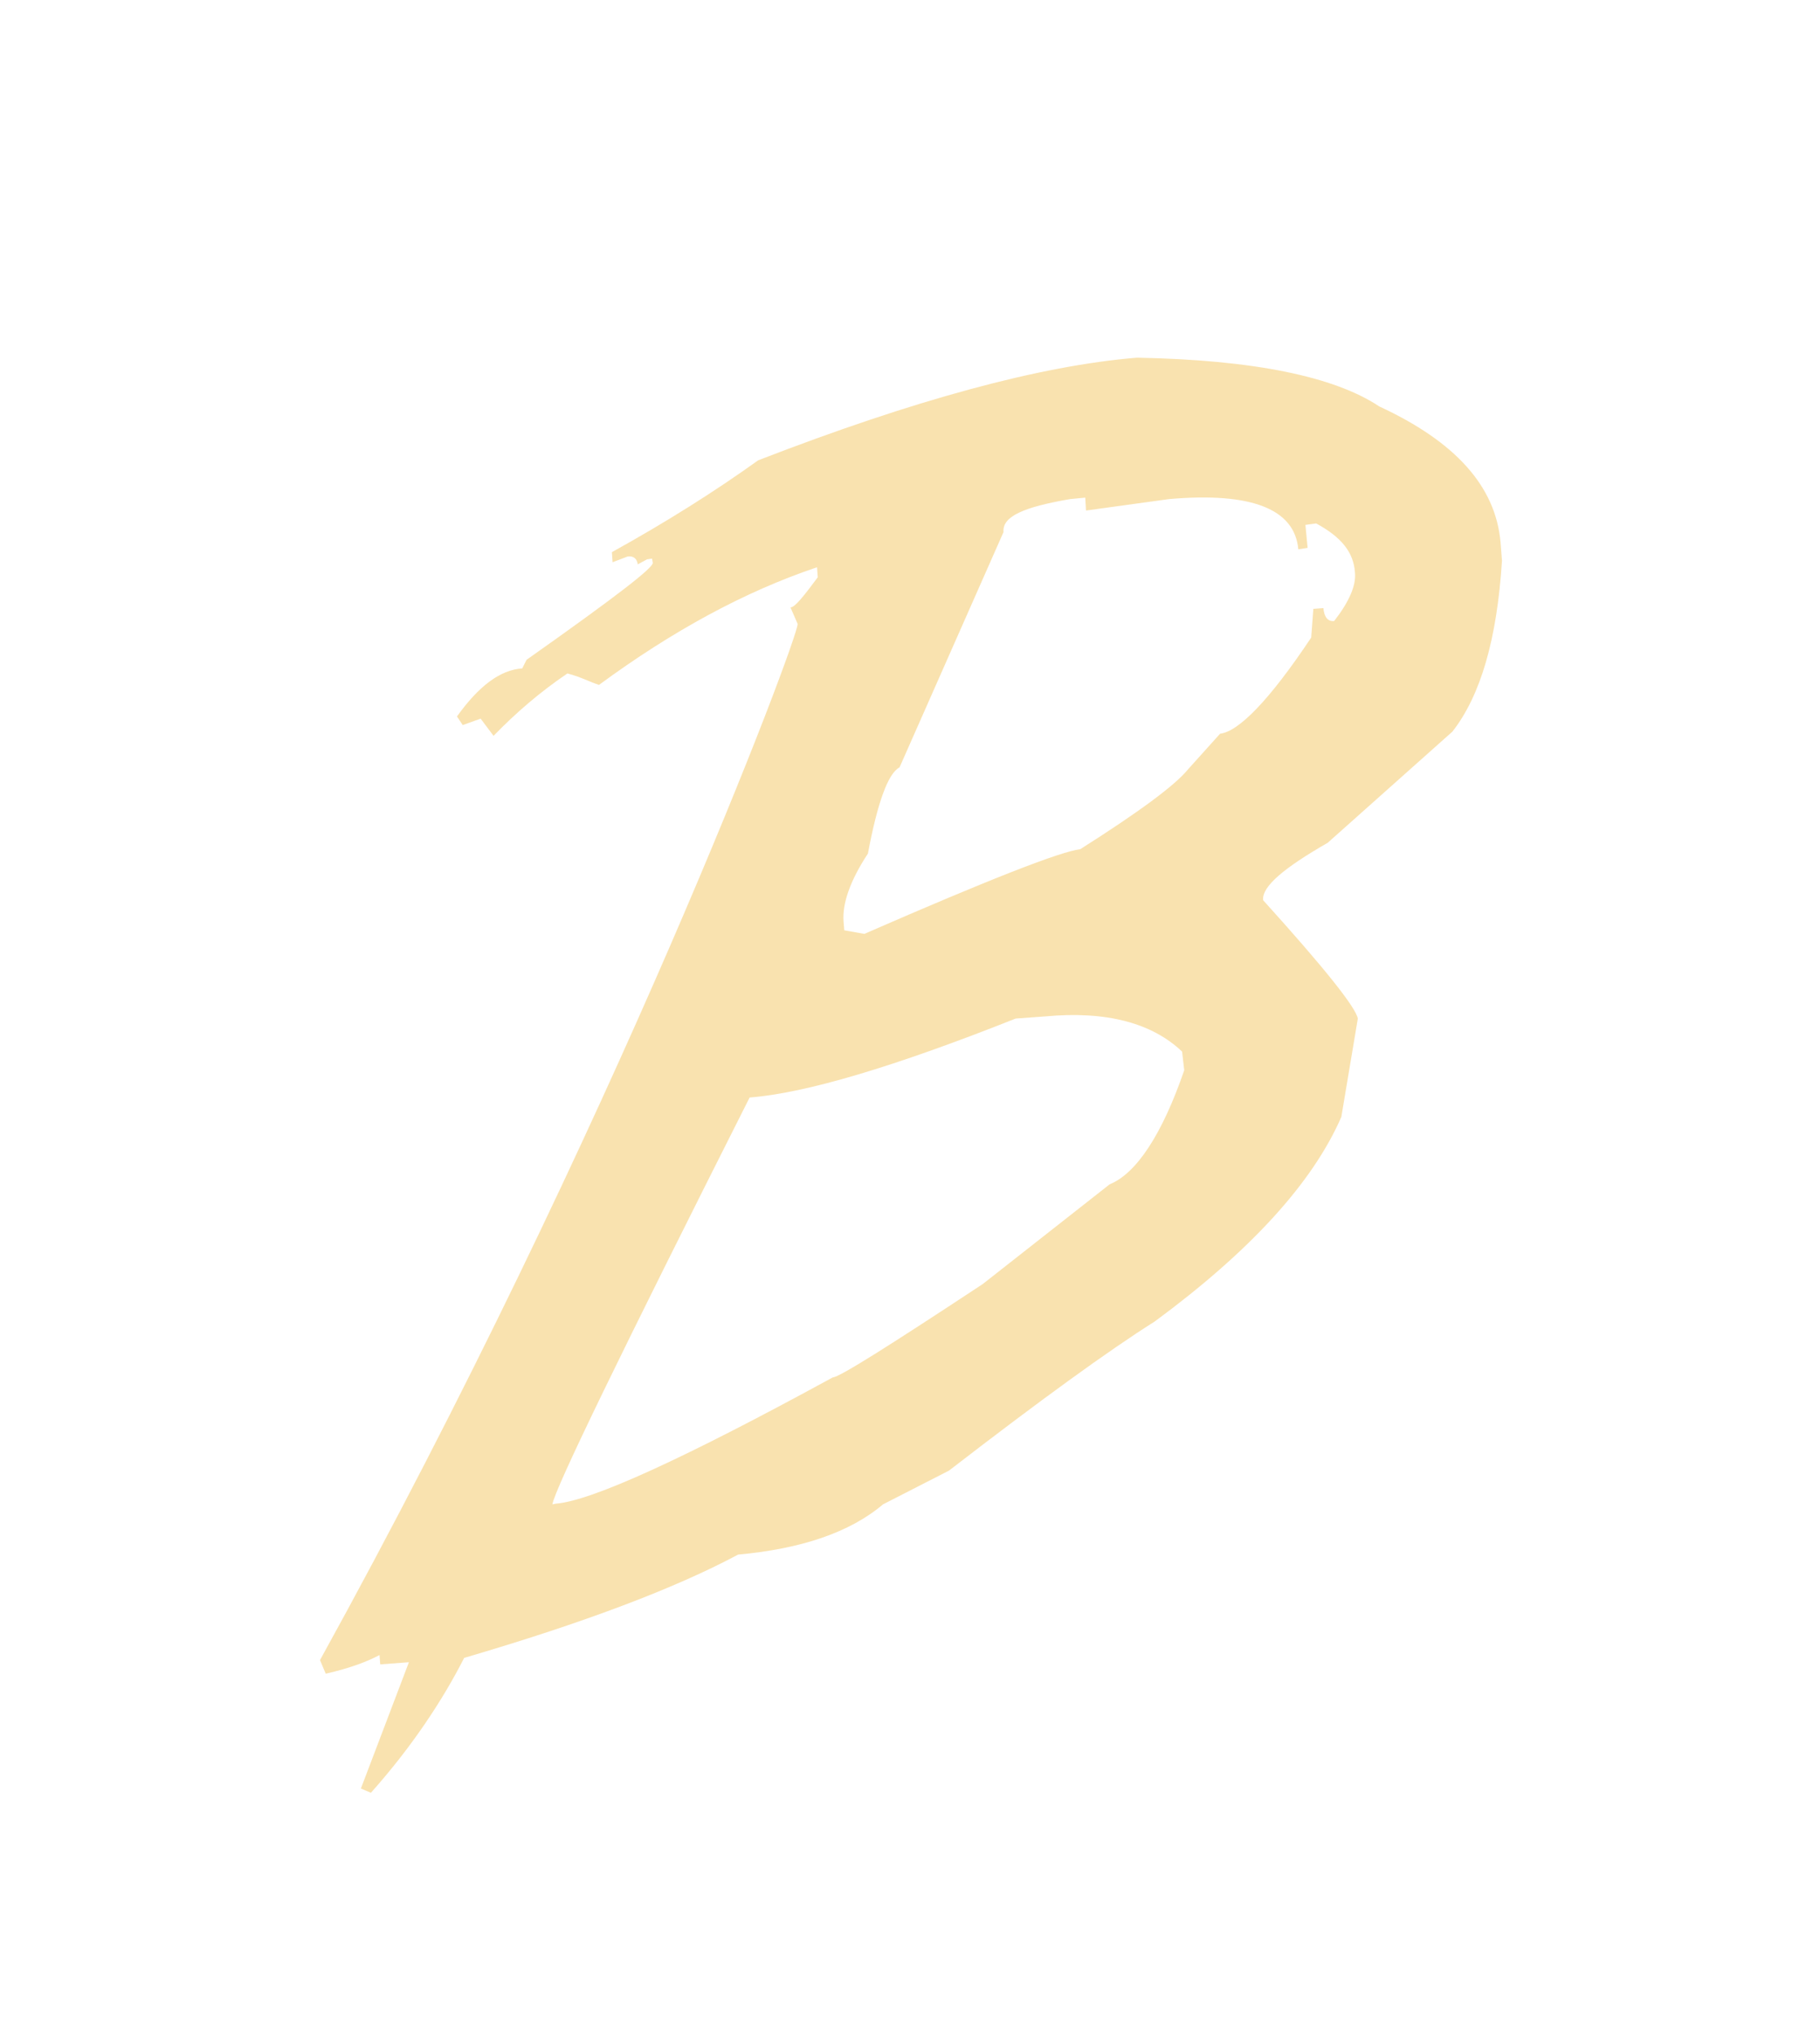 <svg width="34" height="38" viewBox="0 0 34 38" fill="none" xmlns="http://www.w3.org/2000/svg">
<g filter="url(#filter0_d_2_218)">
<path d="M25.366 15.019C25.325 14.805 24.736 14.068 23.597 12.809C23.57 12.554 23.986 12.206 24.803 11.737L27.134 9.66C27.657 8.99 27.965 7.945 28.059 6.471L28.032 6.123C27.938 5.078 27.188 4.247 25.768 3.59C24.924 3.028 23.409 2.719 21.239 2.679C19.43 2.827 17.072 3.47 14.164 4.595C13.361 5.171 12.449 5.747 11.431 6.31L11.444 6.498L11.726 6.391C11.833 6.377 11.9 6.431 11.914 6.538L12.088 6.444L12.181 6.431L12.195 6.511C12.195 6.605 11.565 7.101 9.837 8.32L9.756 8.481C9.341 8.508 8.939 8.816 8.537 9.378L8.644 9.539L8.979 9.419L9.22 9.74C9.649 9.298 10.105 8.91 10.6 8.575C10.855 8.642 10.989 8.722 11.19 8.789C12.557 7.784 13.91 7.047 15.263 6.592L15.277 6.779C15.008 7.141 14.848 7.342 14.767 7.342L14.901 7.65C14.915 7.905 11.485 17.029 5.978 26.998L6.085 27.252C6.554 27.145 6.862 27.024 7.09 26.904L7.103 27.078L7.639 27.038L6.742 29.396L6.929 29.476C7.693 28.619 8.269 27.748 8.671 26.957C10.909 26.301 12.61 25.658 13.789 25.028C14.968 24.921 15.879 24.613 16.496 24.09L17.728 23.46C19.43 22.147 20.703 21.223 21.574 20.674C23.356 19.36 24.521 18.088 25.058 16.855L25.366 15.019ZM20.73 18.114L18.358 19.977C16.63 21.116 15.678 21.719 15.558 21.719C12.784 23.233 11.056 24.023 10.386 24.077L10.319 24.09C10.373 23.782 11.605 21.25 14.004 16.493C15.049 16.413 16.71 15.917 18.974 15.019L19.524 14.979C20.663 14.872 21.52 15.1 22.083 15.636L22.123 15.984C21.708 17.19 21.226 17.913 20.73 18.114ZM22.19 10.37C21.949 10.665 21.279 11.161 20.18 11.857C19.819 11.897 18.479 12.42 16.147 13.438L15.772 13.371L15.759 13.21C15.732 12.876 15.879 12.447 16.214 11.938C16.389 11 16.59 10.437 16.804 10.33L18.747 5.935C18.72 5.64 19.135 5.466 19.993 5.319L20.274 5.292L20.288 5.533L21.842 5.319C23.383 5.185 24.187 5.506 24.254 6.257L24.428 6.23L24.387 5.801L24.588 5.774C25.058 6.029 25.285 6.31 25.312 6.685C25.339 6.927 25.205 7.235 24.924 7.596C24.803 7.61 24.736 7.516 24.723 7.355L24.535 7.369L24.495 7.905C23.718 9.07 23.142 9.66 22.793 9.7L22.19 10.37Z" fill="#F9E2AF"/>
</g>
<defs>
<filter id="filter0_d_2_218" x="-3.06" y="0" width="40.157" height="40.157" filterUnits="userSpaceOnUse" color-interpolation-filters="sRGB">
<feFlood flood-opacity="0" result="BackgroundImageFix"/>
<feColorMatrix in="SourceAlpha" type="matrix" values="0 0 0 0 0 0 0 0 0 0 0 0 0 0 0 0 0 0 127 0" result="hardAlpha"/>
<feOffset dy="4"/>
<feGaussianBlur stdDeviation="2"/>
<feComposite in2="hardAlpha" operator="out"/>
<feColorMatrix type="matrix" values="0 0 0 0 0 0 0 0 0 0 0 0 0 0 0 0 0 0 0.25 0"/>
<feBlend mode="normal" in2="BackgroundImageFix" result="effect1_dropShadow_2_218"/>
<feBlend mode="normal" in="SourceGraphic" in2="effect1_dropShadow_2_218" result="shape"/>
</filter>
</defs>
</svg>
